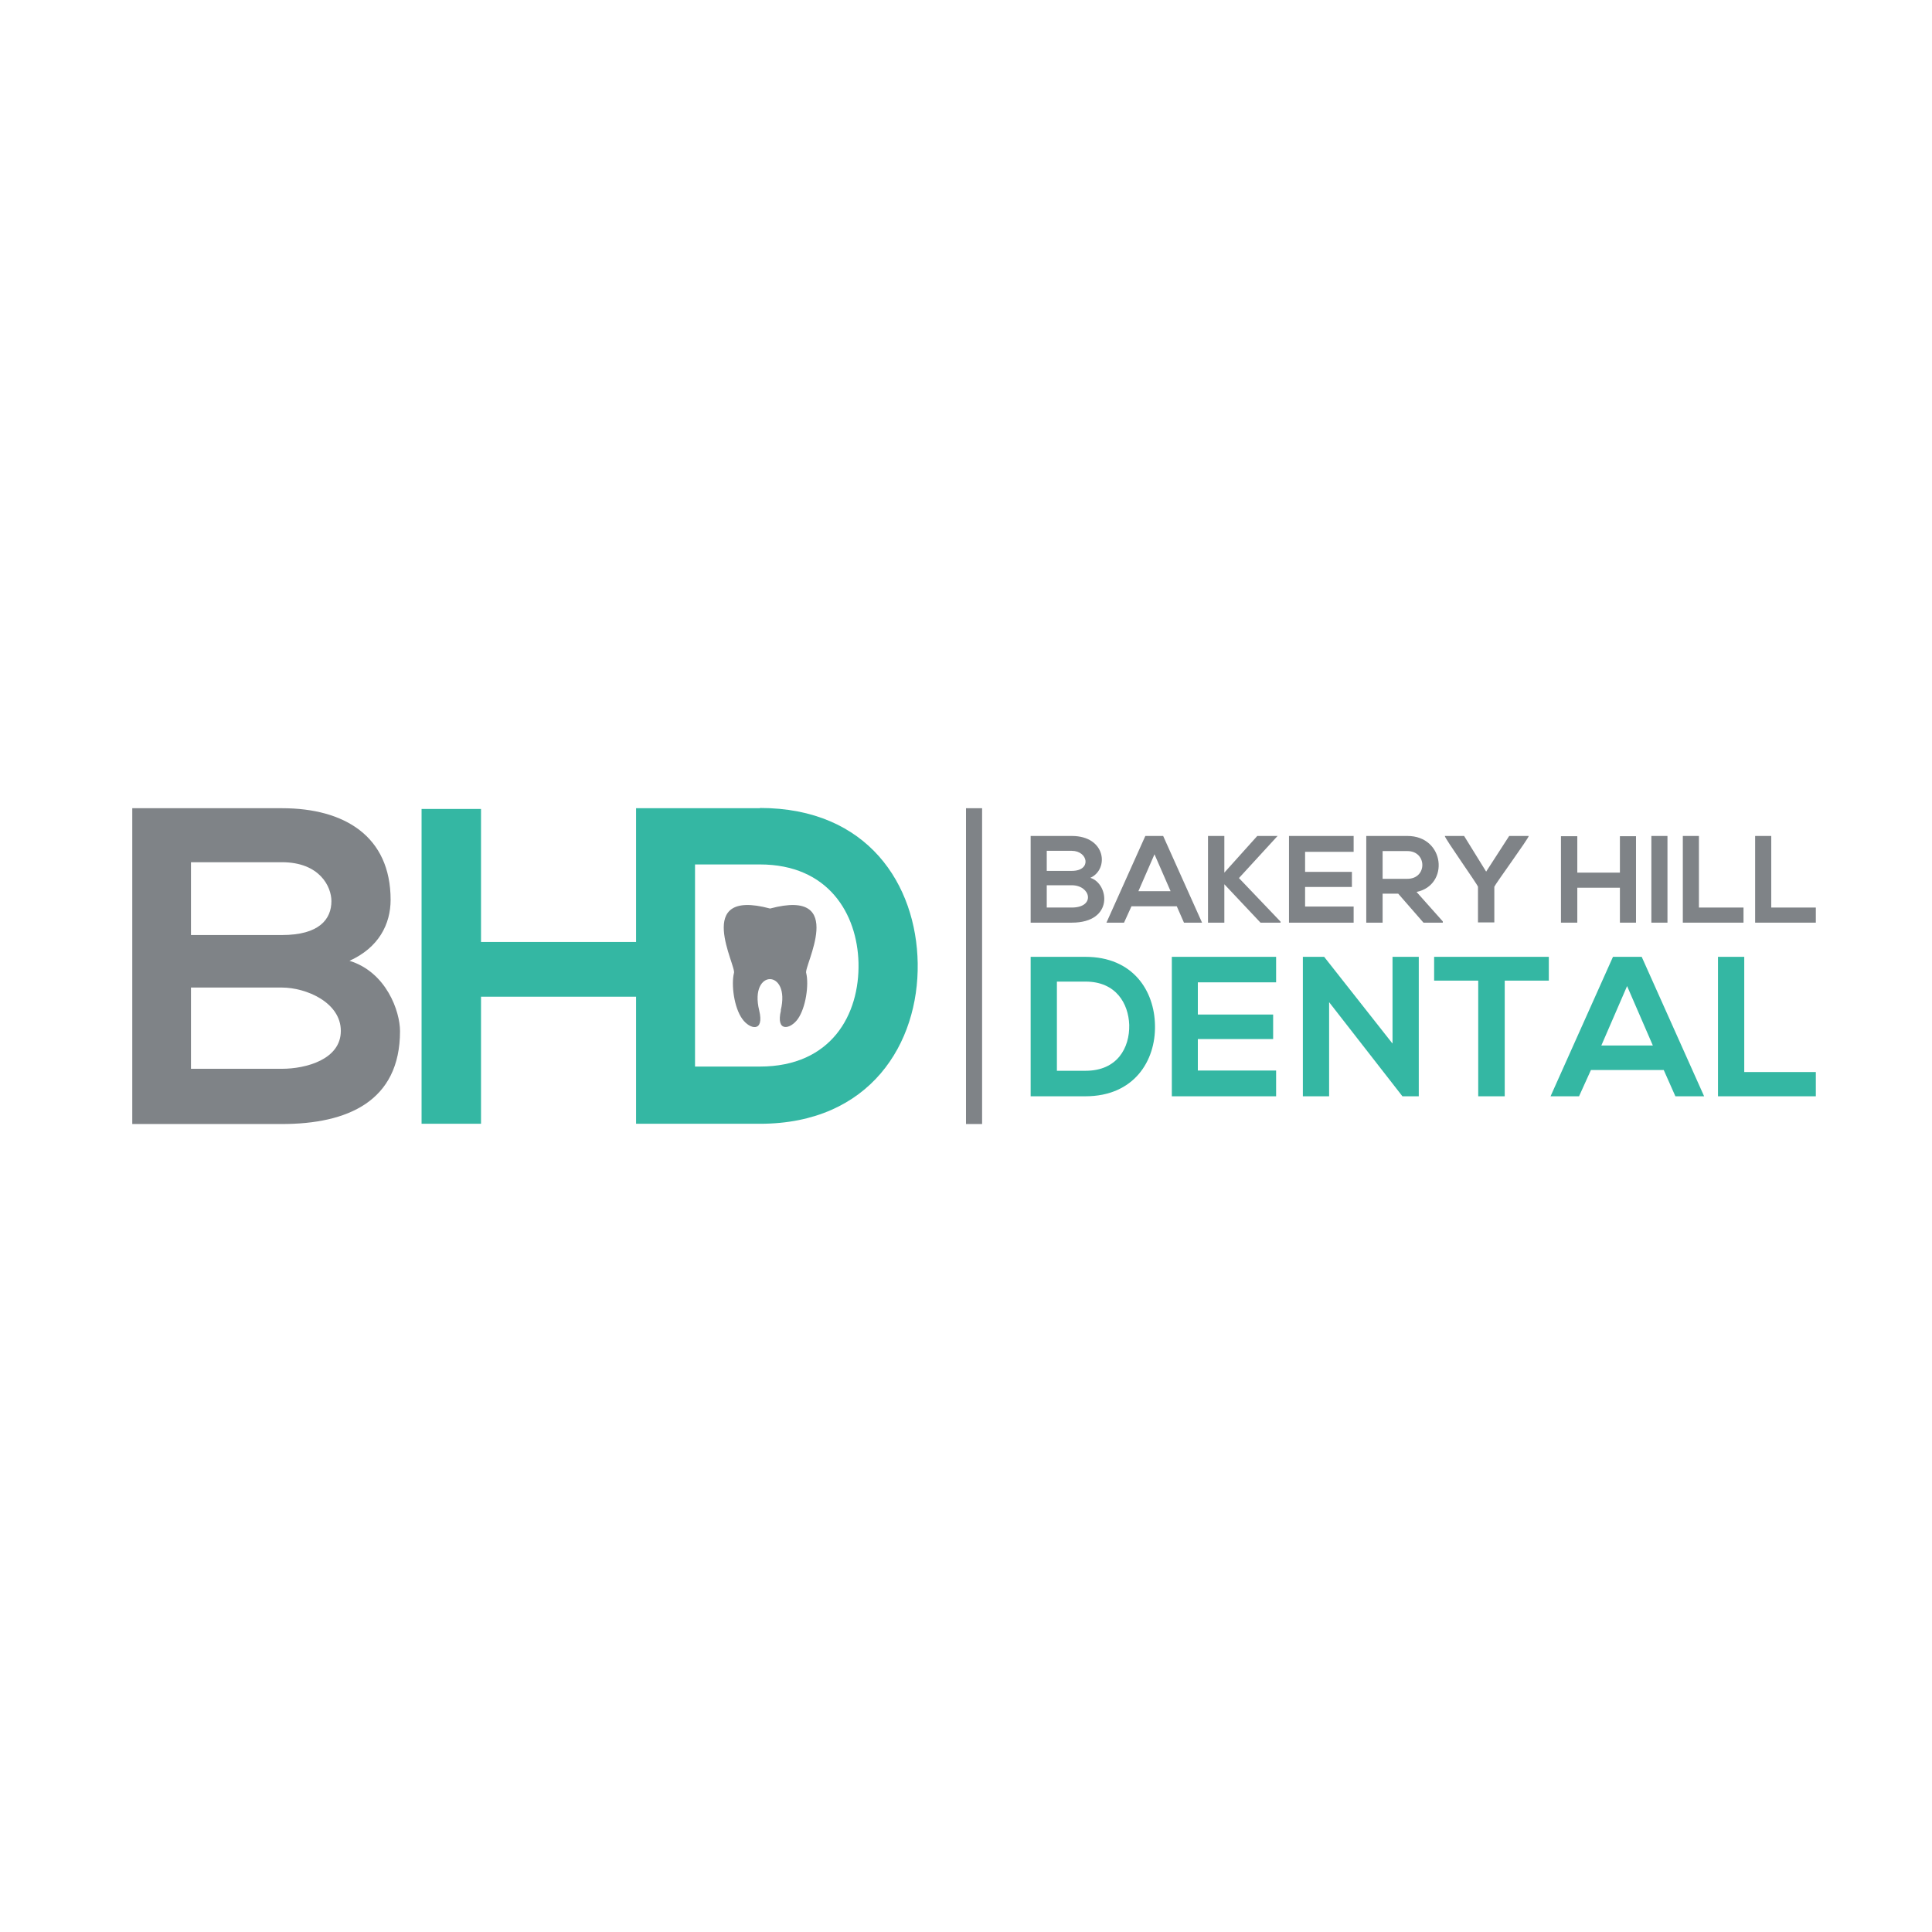 <?xml version="1.0" encoding="UTF-8"?>
<svg xmlns="http://www.w3.org/2000/svg" version="1.1" viewBox="0 0 78 78">
  <defs>
    <style>
      .cls-1 {
        fill: #34b7a3;
      }

      .cls-1, .cls-2, .cls-3 {
        stroke-width: 0px;
      }

      .cls-1, .cls-3 {
        fill-rule: evenodd;
      }

      .cls-2, .cls-3 {
        fill: #7f8387;
      }
    </style>
  </defs>
  <!-- Generator: Adobe Illustrator 28.6.0, SVG Export Plug-In . SVG Version: 1.0.2 Build 54)  -->
  <g>
    <g id="Layer_1">
      <g>
        <path class="cls-1" d="M28.06,34.9h2.62c2.76,0,3.93,1.99,3.98,3.97.05,2.08-1.09,4.19-3.98,4.19h-2.62v-8.17h0ZM30.68,32.63h-5v5.4h-6.26v-5.37h-2.4v12.71h2.4v-5.13h6.26v5.13h5c4.46,0,6.42-3.26,6.37-6.48-.05-3.16-2-6.27-6.37-6.27h0Z"/>
        <path class="cls-3" d="M7.71,34.81h3.67c1.53,0,2,.99,2,1.57,0,.73-.49,1.37-2,1.37h-3.67v-2.95h0ZM7.71,39.87h3.67c.98,0,2.38.6,2.38,1.75s-1.4,1.53-2.38,1.53h-3.67v-3.27h0ZM11.38,32.63h-6.04v12.75h6.04c2.64,0,4.77-.91,4.77-3.75,0-.8-.55-2.38-2.04-2.84,1.18-.53,1.66-1.48,1.66-2.46,0-2.57-1.87-3.7-4.38-3.7h0Z"/>
        <path class="cls-3" d="M31.53,40.79c-.22.9.38.77.68.35.33-.47.45-1.39.34-1.85-.13-.24,1.71-3.46-1.46-2.61-3.16-.85-1.33,2.36-1.46,2.61-.11.46,0,1.38.34,1.85.3.42.9.56.68-.35-.41-1.68,1.28-1.68.87,0"/>
        <path class="cls-3" d="M59.11,33.75h-.78c0,.1,1.31,1.94,1.34,2.05v1.44h.66v-1.44c.04-.11,1.39-1.96,1.39-2.05h-.79l-.93,1.44-.89-1.44ZM56.82,34.36c.8,0,.81,1.12,0,1.12h-1v-1.12h1ZM58.25,37.2l-1.06-1.19c1.33-.27,1.15-2.26-.37-2.26h-1.66v3.5h.66v-1.17h.63l1.02,1.17h.78v-.05ZM54.65,36.6h-1.96v-.79h1.89v-.61h-1.89v-.81h1.96v-.64h-2.61v3.5h2.61s0-.65,0-.65ZM51.58,33.75h-.82l-1.33,1.48v-1.48h-.66v3.5h.66v-1.55l1.46,1.55h.81v-.04l-1.68-1.76,1.55-1.69h.01ZM47.26,35.98h-1.3l.65-1.49s.65,1.49.65,1.49ZM47.81,37.25h.72l-1.57-3.5h-.72l-1.57,3.5h.71l.3-.66h1.83l.29.66h0ZM43.27,33.75h-1.66v3.5h1.66c1.72,0,1.5-1.58.75-1.81.76-.34.64-1.69-.75-1.69ZM42.26,34.35h1.01c.66,0,.82.81,0,.81h-1.01v-.81ZM42.26,35.74h1.01c.77,0,.97.9,0,.9h-1.01v-.9Z"/>
        <path class="cls-3" d="M70.86,33.75v3.5h2.45v-.61h-1.8v-2.89h-.66.01ZM67.94,33.75v3.5h2.45v-.61h-1.8v-2.89h-.66.01ZM67.32,37.25v-3.5h-.65v3.5h.65ZM66.05,37.25v-3.49h-.65v1.47h-1.72v-1.47h-.66v3.49h.66v-1.41h1.72v1.41h.65Z"/>
        <path class="cls-1" d="M69.36,38.63v5.63h3.95v-.98h-2.89v-4.65h-1.06ZM66.74,42.21h-2.09l1.04-2.4,1.04,2.4h0ZM67.64,44.26h1.16l-2.52-5.63h-1.16l-2.52,5.63h1.15l.48-1.06h2.94s.47,1.06.47,1.06ZM59.69,44.26h1.06v-4.67h1.78v-.96h-4.63v.96h1.78v4.67h.01ZM56.21,42.12l-2.75-3.49h-.86v5.63h1.06v-3.8l2.96,3.8h.66v-5.63h-1.06v3.49h0ZM51.52,43.22h-3.16v-1.27h3.04v-.99h-3.04v-1.3h3.16v-1.03h-4.21v5.63h4.21v-1.04ZM42.67,39.63h1.16c1.22,0,1.73.88,1.76,1.75.02.92-.48,1.85-1.76,1.85h-1.16v-3.61h0ZM43.82,38.63h-2.21v5.63h2.21c1.97,0,2.84-1.44,2.81-2.86-.02-1.39-.88-2.77-2.81-2.77Z"/>
        <rect class="cls-2" x="39" y="32.63" width=".65" height="12.75"/>
      </g>
    </g>
  </g>
</svg>
